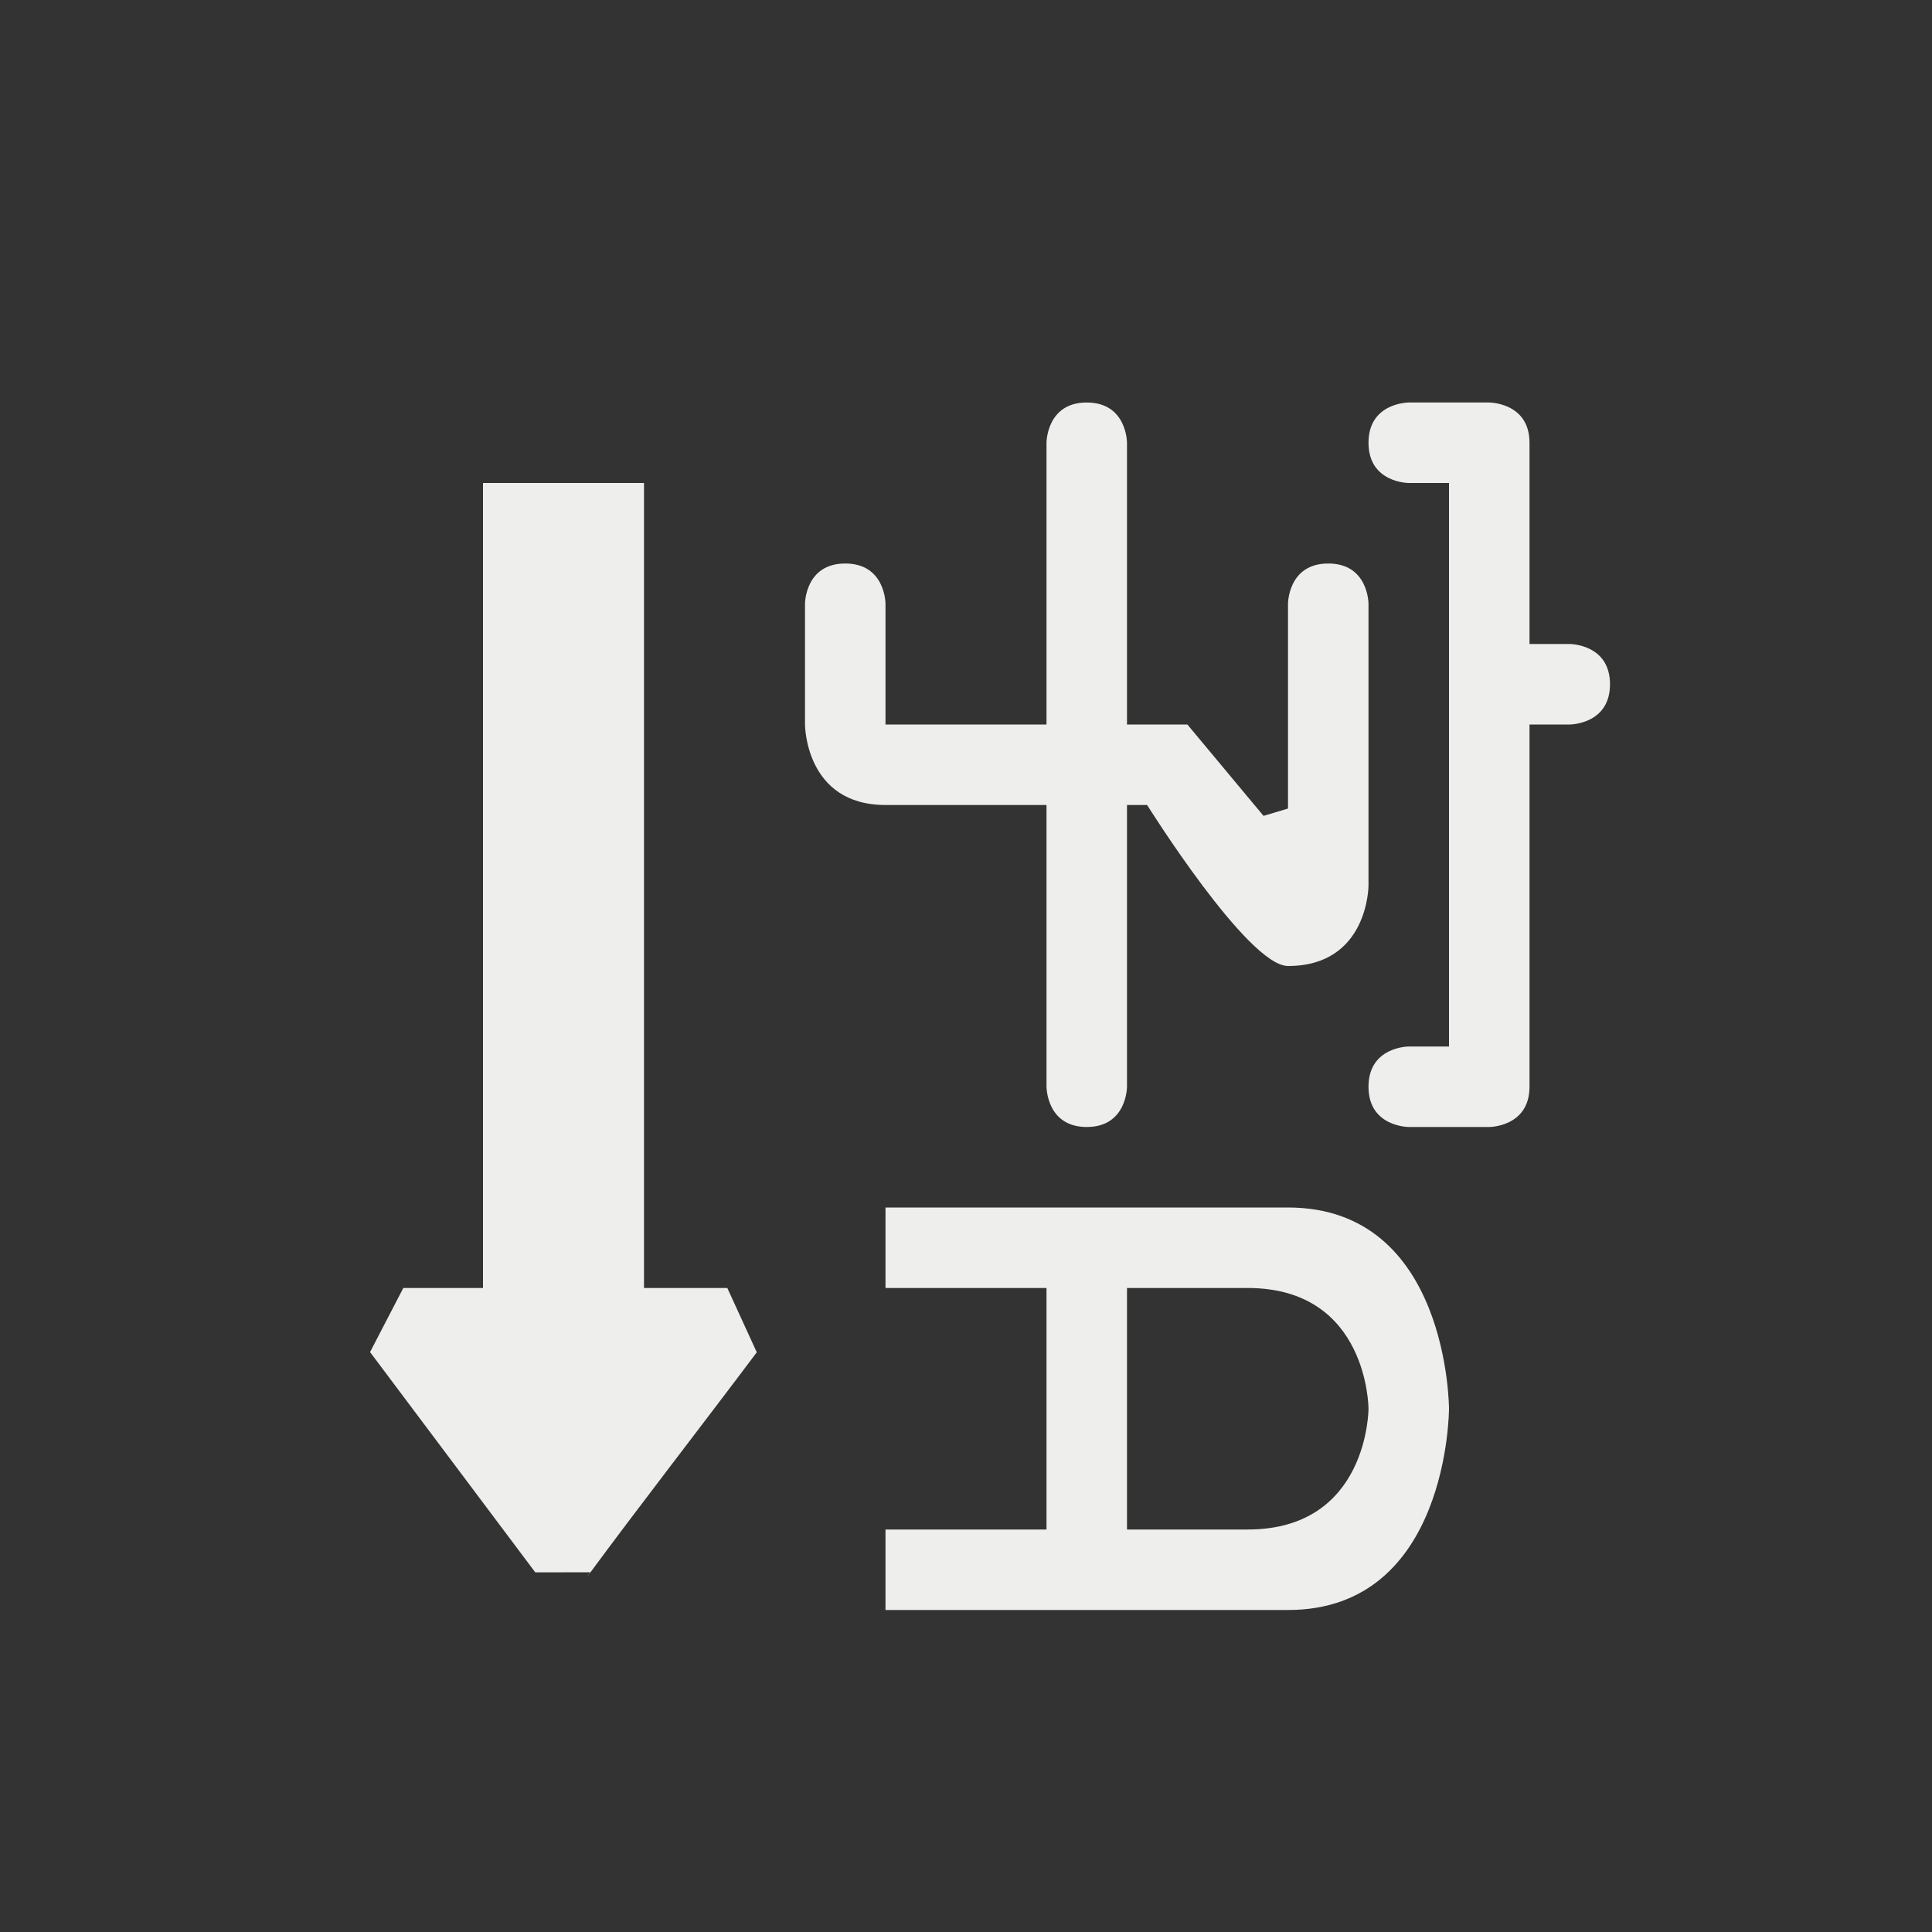 <?xml version="1.0" encoding="UTF-8" standalone="no"?>
<svg
   width="24"
   height="24"
   version="1.1"
   id="svg9"
   sodipodi:docname="text-orientation-sideways.svg"
   inkscape:version="1.1.2 (0a00cf5339, 2022-02-04)"
   xmlns:inkscape="http://www.inkscape.org/namespaces/inkscape"
   xmlns:sodipodi="http://sodipodi.sourceforge.net/DTD/sodipodi-0.dtd"
   xmlns="http://www.w3.org/2000/svg"
   xmlns:svg="http://www.w3.org/2000/svg">
  <rect width="100%" height="100%" fill="#333333" stroke="none"/>
  <sodipodi:namedview
     id="namedview11"
     pagecolor="#000000"
     bordercolor="#666666"
     borderopacity="1.0"
     inkscape:pageshadow="2"
     inkscape:pageopacity="0"
     inkscape:pagecheckerboard="0"
     showgrid="false"
     inkscape:zoom="34.625"
     inkscape:cx="12.01444"
     inkscape:cy="12"
     inkscape:window-width="1502"
     inkscape:window-height="1039"
     inkscape:window-x="208"
     inkscape:window-y="19"
     inkscape:window-maximized="1"
     inkscape:current-layer="g7" />
  <defs
     id="defs3">
    <style
       id="current-color-scheme"
       type="text/css">
   .ColorScheme-Text { color:#eeeeec; } .ColorScheme-Highlight { color:#367bf0; } .ColorScheme-NeutralText { color:#ffcc44; } .ColorScheme-PositiveText { color:#3db47e; } .ColorScheme-NegativeText { color:#dd4747; }
  </style>
  </defs>
  <g
     transform="translate(4,4)"
     id="g7">
    <path
       style="fill:currentColor"
       class="ColorScheme-Text"
       d="M 2,2 V 12 H 1.01 l -0.413,0.796 v 0 l 2.052,2.736 0.686,-3.76e-4 c 0.087,-0.127 -0.133,0.181 0,0 0.549,-0.747 1.422,-1.874 2.066,-2.733 L 5.035,12 v 0 H 4 V 2 Z m 5,9 v 1 h 2 v 3 H 7 v 1 h 5 c 2,0 2,-2.5 2,-2.5 0,0 0,-2.5 -2,-2.5 z m 3,1 h 1.5 c 1.5,0 1.5,1.5 1.5,1.5 0,0 0,1.5 -1.5,1.5 H 10 Z M 13,3.5 C 13,3.5 13,3 12.5,3 12,3 12,3.5 12,3.5 v 2.544 0 L 11.696,6.135 10.75,5 H 10 V 1.5 C 10,1.5 10,1 9.5,1 9,1 9,1.5 9,1.5 V 5 H 7 V 3.5 C 7,3.5 7,3 6.5,3 6,3 6,3.5 6,3.5 V 5 C 6,5 6,6 7,6 H 9 V 9.5 C 9,9.5 9,10 9.5,10 10,10 10,9.5 10,9.5 V 6 h 0.25 c 0,0 1.25,2 1.75,2 1,0 1,-1 1,-1 z m 3,1 C 16,4 15.5,4 15.5,4 H 15 V 1.5 C 15,1 14.5,1 14.5,1 h -1 C 13.5,1 13,1 13,1.5 13,2 13.5,2 13.5,2 H 14 V 9 H 13.5 C 13.5,9 13,9 13,9.5 13,10 13.5,10 13.5,10 h 1 c 0,0 0.5,0 0.5,-0.5 V 5 h 0.5 c 0,0 0.5,0 0.5,-0.5 z"
       id="path5"
       sodipodi:nodetypes="cccccccsccccccccccccscsccscscccscccccccsccccsccsccscccsccsccsccsccccsccsccs" />
  </g>
</svg>
